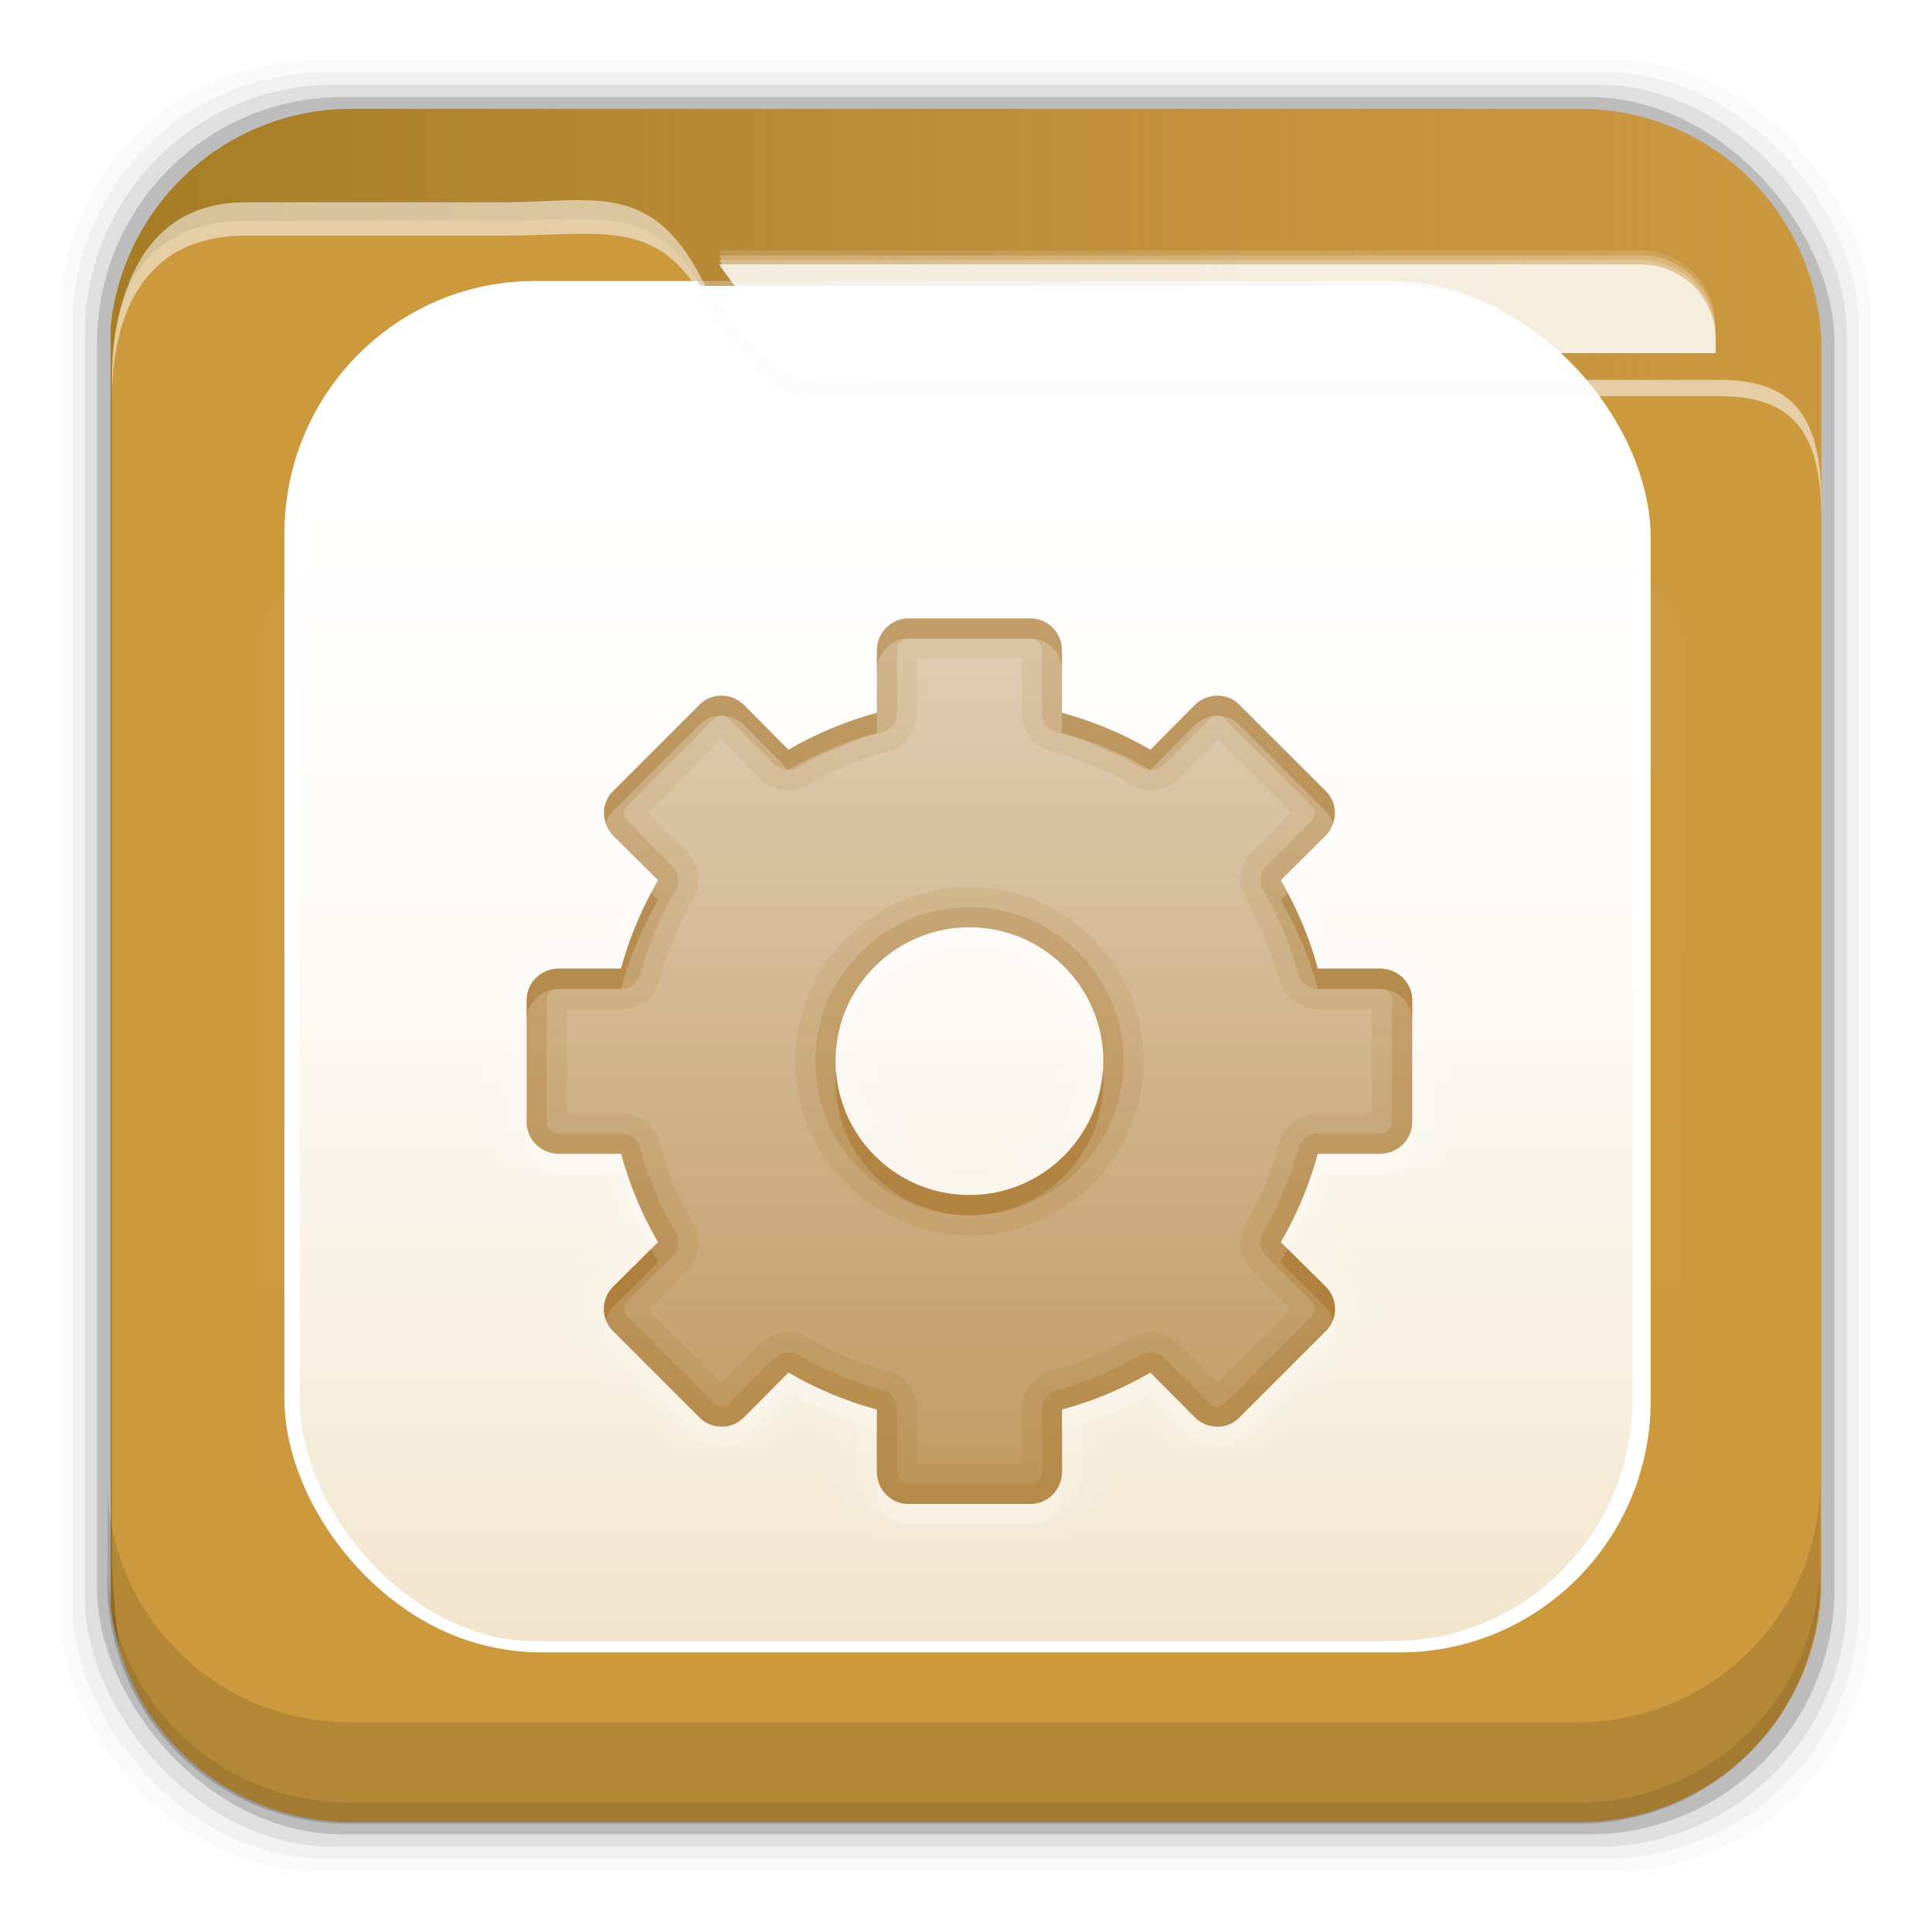 <svg height="96" width="96" xmlns="http://www.w3.org/2000/svg" xmlns:xlink="http://www.w3.org/1999/xlink" xmlns:sodipodi="http://sodipodi.sourceforge.net/DTD/sodipodi-0.dtd" xmlns:inkscape="http://www.inkscape.org/namespaces/inkscape">
 <defs>
  <linearGradient x2="0" y1="20.221" y2="138.66" gradientUnits="userSpaceOnUse" id="linearGradient3613-3">
   <stop stop-color="#fff"/>
   <stop stop-color="#fff" stop-opacity="0" offset="1"/>
  </linearGradient>
  <clipPath id="clipPath3613-29">
   <use xlink:href="#SVGCleanerId_1"/>
  </clipPath>
  <filter x="-0.192" y="-0.192" height="1.384" color-interpolation-filters="sRGB" id="filter3794-0" width="1.384">
   <feGaussianBlur stdDeviation="5.28"/>
  </filter>
  <clipPath id="clipPath3613-25">
   <use xlink:href="#SVGCleanerId_1"/>
  </clipPath>
  <clipPath id="clipPath3860">
   <rect x="6" rx="6" y="18" height="72" width="84"/>
  </clipPath>
  <filter x="-0.166" y="-0.197" height="1.394" color-interpolation-filters="sRGB" id="filter3870" width="1.331">
   <feGaussianBlur stdDeviation="5.17"/>
  </filter>
  <linearGradient x2="0" xlink:href="#linearGradient3613-3" y1="22.933" y2="81.48" gradientUnits="userSpaceOnUse" id="linearGradient5696"/>
  <linearGradient x1="93.01" x2="6.187" gradientUnits="userSpaceOnUse" id="linearGradient4640" gradientTransform="matrix(1 0 0 1 0 956.36)">
   <stop stop-color="#be8e4a" stop-opacity="0.077"/>
   <stop stop-color="#a67c25" offset="1"/>
  </linearGradient>
  <linearGradient x2="0" y1="1" y2="45.02" gradientUnits="userSpaceOnUse" id="linearGradient3092" gradientTransform="matrix(1.023 0 0 -1.023 23.442 75.53)">
   <stop stop-color="#aa7932" stop-opacity="0.784"/>
   <stop stop-color="#aa7932" stop-opacity="0.392" offset="1"/>
  </linearGradient>
  <rect x="15" stroke-width="0.5" rx="12" y="15" fill="url(#linearGradient3613-3)" stroke="#fff" height="66" filter="url(#filter3794-0)" id="SVGCleanerId_0" width="66" stroke-linecap="round"/>
  <rect x="6" rx="6" y="6" height="84" id="SVGCleanerId_1" width="84"/>
 </defs>
 <g transform="matrix(1 0 0 1 0 -956.36)">
  <rect x="3" rx="12.724" y="959.35" fill-opacity="0.02" height="89.98" width="89.98"/>
  <rect x="3.608" rx="12.552" y="959.96" fill-opacity="0.039" height="88.76" width="88.76"/>
  <rect x="4.216" rx="12.38" y="960.57" fill-opacity="0.078" height="87.55" width="87.55"/>
  <rect x="4.824" rx="12.208" y="961.18" fill-opacity="0.157" height="86.33" width="86.33"/>
  <path d="m17.469 961.77c-6.251 0-11.355 4.757-11.969 10.844v63.469c0.614 6.083 5.718 10.812 11.969 10.812h61.031c6.454 0 11.671-5.037 12-11.406v-62.281c-0.321-6.377-5.54-11.438-12-11.438h-61.031z" fill="#cc993d"/>
  <use xlink:href="#SVGCleanerId_0" clip-path="url(#clipPath3613-29)" opacity="0.05" transform="matrix(1.015 0 0 1.024 -0.838 955.22)"/>
  <path d="m17.469 961.77c-6.251 0-11.355 4.757-11.969 10.844v63.469c0.072 0.717 0.215 1.42 0.406 2.094-0.147-1.329-0.269-2.696-0.344-4.094v-59.281c0-2.382 0.625-7.463 6.625-7.469h12.75c4.963 0 7.64-1.008 10.125 3.719 3.066 4.204 4.006 4.887 9.562 4.281h40.656c3.774-0.044 5.168 1.587 5.219 5.438v-7.562c-0.321-6.377-5.54-11.438-12-11.438h-61.031zm73.031 69.73c-0.044 2.208-0.186 4.35-0.406 6.406 0.211-0.798 0.362-1.614 0.406-2.469v-3.938zm-1.062 8.281c-0.134 0.298-0.281 0.59-0.438 0.875 0.158-0.284 0.303-0.577 0.438-0.875zm-0.438 0.9c-0.157 0.284-0.321 0.543-0.5 0.812 0.175-0.264 0.346-0.535 0.5-0.812zm-81.906 0.25c0.157 0.268 0.323 0.527 0.5 0.781-0.181-0.26-0.34-0.507-0.5-0.781zm76.188 4.938c-0.261 0.113-0.542 0.217-0.812 0.312 0.274-0.096 0.548-0.198 0.812-0.312zm-69.625 0.375c0.279 0.093 0.556 0.177 0.844 0.25-0.284-0.072-0.568-0.159-0.844-0.25zm67.625 0.281c-0.244 0.058-0.5 0.114-0.75 0.156 0.254-0.043 0.502-0.097 0.75-0.156z" fill="url(#linearGradient4640)"/>
  <use xlink:href="#SVGCleanerId_0" clip-path="url(#clipPath3613-25)" opacity="0.1" transform="matrix(1.017 0 0 1.021 -0.61 955.51)"/>
  <path d="m28.25 966.31c-0.988 0.022-2.072 0.101-3.312 0.101h-12.75c-6 0.007-6.625 6.357-6.625 8.936v0.812c0-2.58 0.625-8.083 6.625-8.089h12.75c4.963 0 7.765-0.967 10.125 3.34 3.066 4.554 4.006 5.293 9.562 4.637h40.656c3.774-0.048 5.168 1.719 5.219 5.889v-0.812c-0.051-4.17-1.445-5.937-5.219-5.889h-40.656c-5.556 0.656-6.497-0.084-9.562-4.637-1.864-3.84-3.849-4.356-6.812-4.288z" fill="#f9f9f9" opacity="0.55"/>
  <path d="m35.742 968.8c0.023 0.043 0.039 0.081 0.062 0.125 0.034 0.047 0.06 0.079 0.094 0.125h45.625c2.057 0 3.719 1.662 3.719 3.719v-0.25c0-2.057-1.662-3.719-3.719-3.719h-45.781z" fill="#fff" fill-opacity="0.59" opacity="0.205"/>
  <path d="m35.742 969.05c0.023 0.043 0.039 0.081 0.062 0.125 0.024 0.033 0.039 0.061 0.062 0.094h45.656c2.057 0 3.719 1.662 3.719 3.719v-0.219c0-2.057-1.662-3.719-3.719-3.719l-45.781 0z" fill="#fff" fill-opacity="0.59" opacity="0.518"/>
  <path d="m35.742 969.27c0.023 0.043 0.039 0.081 0.062 0.125 0.034 0.046 0.061 0.08 0.094 0.125h45.625c0.257 0 0.508 0.013 0.75 0.063 0.242 0.049 0.465 0.125 0.688 0.219 0.232 0.096 0.451 0.205 0.656 0.344 0.204 0.138 0.359 0.294 0.531 0.469 0.329 0.333 0.628 0.719 0.812 1.156 0.004 0.01-0.004 0.023 0 0.031 0.181 0.438 0.281 0.934 0.281 1.438v-0.25c0-2.057-1.662-3.719-3.719-3.719h-45.781z" fill="#fff" fill-opacity="0.59" opacity="0.747"/>
  <path d="m35.751 969.5c0.023 0.043 0.039 0.081 0.062 0.125 3.066 4.204 4.006 4.887 9.562 4.281h39.875v-0.688c0-2.057-1.662-3.719-3.719-3.719h-45.781z" fill="#fff" fill-opacity="0.83"/>
  <path d="m15.969 22.531c-2.846 0.004-5.433 2.592-5.438 5.438v48.062c0.004 2.846 2.592 5.433 5.438 5.438h64.062c2.846-0.004 5.433-2.592 5.438-5.438v-48.062c-0.004-2.846-2.592-5.433-5.438-5.438z" clip-path="url(#clipPath3860)" fill="url(#linearGradient5696)" filter="url(#filter3870)" opacity="0.15" transform="matrix(0.946 0 0 0.85 2.933 964.94)"/>
  <path d="m5.332 1029.9v5.066c0 6.668 5.364 12.032 12.032 12.032h61.049c6.668 0 12.032-5.364 12.032-12.032v-5.066c0 6.668-5.364 12.032-12.032 12.032h-61.049c-6.668 0-12.032-5.364-12.032-12.032z" fill-opacity="0.118"/>
  <path d="m5.332 1033.9v1.013c0 6.668 5.364 12.032 12.032 12.032h61.049c6.668 0 12.032-5.364 12.032-12.032v-1.013c0 6.668-5.364 12.032-12.032 12.032h-61.049c-6.668 0-12.032-5.364-12.032-12.032z" fill-opacity="0.098"/>
  <g transform="matrix(1 0 0 1 0.17 957.09)">
   <path d="m44.969 28c-1.966 0-3.562 1.656-3.562 3.594v1.781c-0.659 0.237-1.283 0.513-1.906 0.813l-1.25-1.281a2.004 2.004 0 0 0 -0.031 0c-1.353-1.354-3.644-1.419-5.031-0.032l-4.312 4.312c-1.387 1.387-1.322 3.678 0.031 5.031a2.004 2.004 0 0 0 0 0.031l1.281 1.25c-0.3 0.623-0.576 1.247-0.812 1.906h-1.781c-1.939 0-3.595 1.597-3.595 3.563v6.062c0 1.966 1.656 3.562 3.594 3.562h1.781c0.237 0.659 0.513 1.284 0.812 1.906l-1.281 1.25a2.004 2.004 0 0 0 0 0.031c-1.353 1.353-1.419 3.644-0.031 5.031l4.312 4.312c0.74 0.74 1.701 1.038 2.562 1.031 0.903-0.008 1.815-0.409 2.469-1.062a2.004 2.004 0 0 0 0.031 0l1.25-1.281c0.623 0.3 1.247 0.576 1.906 0.812v1.781c0 1.938 1.596 3.594 3.562 3.594h6.062c1.966 0 3.562-1.656 3.562-3.594v-1.781c0.661-0.236 1.285-0.512 1.908-0.812l1.25 1.281a2.004 2.004 0 0 0 0.031 0c1.353 1.353 3.644 1.419 5.031 0.031l4.312-4.312c1.387-1.387 1.322-3.678-0.031-5.031a2.004 2.004 0 0 0 0 -0.031l-1.281-1.25c0.3-0.623 0.576-1.247 0.812-1.906h1.781c1.939 0 3.595-1.597 3.595-3.563v-6.062c0-1.966-1.656-3.562-3.594-3.562h-1.781c-0.237-0.659-0.513-1.283-0.813-1.906l1.281-1.25a2.004 2.004 0 0 0 0 -0.031c1.354-1.353 1.419-3.644 0.032-5.031l-4.313-4.313c-1.387-1.387-3.678-1.322-5.031 0.031a2.004 2.004 0 0 0 -0.031 0l-1.25 1.282c-0.623-0.3-1.247-0.576-1.906-0.813v-1.781c0-1.938-1.597-3.594-3.563-3.594h-6.062zm0 2h6.062c0.866 0 1.562 0.713 1.562 1.594v3.094c1.548 0.412 3.053 1.057 4.406 1.844l2.188-2.219c0.623-0.623 1.607-0.643 2.219-0.031l4.312 4.312c0.612 0.612 0.591 1.596-0.031 2.219l-2.22 2.187c0.787 1.353 1.431 2.858 1.844 4.406h3.094c0.881 0 1.594 0.697 1.594 1.562v6.062c0 0.866-0.713 1.562-1.594 1.562h-3.094c-0.413 1.55-1.057 3.055-1.844 4.408l2.219 2.188c0.623 0.623 0.644 1.607 0.031 2.219l-4.312 4.312c-0.612 0.611-1.596 0.59-2.218-0.032l-2.188-2.219c-1.353 0.787-2.858 1.431-4.406 1.844v3.094c0 0.88-0.697 1.593-1.563 1.593h-6.062c-0.866 0-1.562-0.713-1.562-1.594v-3.094c-1.548-0.412-3.053-1.056-4.406-1.843l-2.188 2.219c-0.311 0.311-0.691 0.465-1.094 0.469-0.403 0.003-0.819-0.131-1.125-0.438l-4.312-4.312c-0.611-0.612-0.59-1.596 0.032-2.218l2.219-2.188c-0.787-1.353-1.431-2.858-1.843-4.406h-3.094c-0.881 0-1.594-0.697-1.594-1.563v-6.062c0-0.866 0.713-1.562 1.594-1.562h3.094c0.412-1.548 1.056-3.053 1.843-4.406l-2.219-2.188c-0.623-0.623-0.644-1.607-0.031-2.219l4.312-4.312c0.612-0.612 1.596-0.591 2.219 0.031l2.187 2.22c1.353-0.787 2.858-1.431 4.406-1.844v-3.094c0-0.88 0.697-1.593 1.563-1.593zm3.031 15.344c-3.671 0-6.656 2.985-6.656 6.656s2.985 6.656 6.656 6.656 6.656-2.985 6.656-6.656-2.985-6.656-6.656-6.656zm0 2c2.585 0 4.656 2.071 4.656 4.656s-2.071 4.656-4.656 4.656-4.656-2.071-4.656-4.656 2.071-4.656 4.656-4.656z" display="block" fill="#fff" opacity="0.05"/>
   <path d="m44.969 29c-1.415 0-2.562 1.186-2.562 2.594v2.438c-1.108 0.351-2.181 0.779-3.188 1.312l-1.687-1.719a1 1 0 0 0 0 -0.031c-0.987-0.988-2.657-1.031-3.656-0.032l-4.312 4.312c-0.999 0.999-0.956 2.669 0.031 3.656a1 1 0 0 0 0.031 0l1.719 1.688c-0.534 1.007-0.962 2.08-1.312 3.188h-2.438c-1.406 0-2.592 1.148-2.592 2.563v6.062c0 1.415 1.186 2.562 2.594 2.562h2.438c0.351 1.108 0.779 2.181 1.312 3.188l-1.719 1.688a1 1 0 0 0 -0.031 0c-0.987 0.987-1.03 2.657-0.031 3.656l4.312 4.312c0.523 0.523 1.212 0.724 1.844 0.719 0.652-0.005 1.33-0.268 1.812-0.75a1 1 0 0 0 0 -0.031l1.688-1.719c1.007 0.534 2.08 0.962 3.188 1.312v2.438c0 1.408 1.148 2.594 2.562 2.594h6.062c1.415 0 2.562-1.186 2.562-2.594v-2.438c1.108-0.351 2.181-0.779 3.188-1.312l1.688 1.719a1 1 0 0 0 0 0.031c0.987 0.987 2.657 1.03 3.656 0.031l4.312-4.312c0.999-0.999 0.956-2.669-0.031-3.656a1 1 0 0 0 -0.031 0l-1.719-1.688c0.534-1.007 0.962-2.08 1.312-3.188h2.438c1.406 0 2.592-1.148 2.592-2.563v-6.062c0-1.415-1.186-2.562-2.594-2.562h-2.438c-0.351-1.108-0.779-2.181-1.312-3.188l1.719-1.688a1 1 0 0 0 0.031 0c0.987-0.986 1.031-2.656 0.032-3.655l-4.313-4.313c-0.999-0.999-2.669-0.956-3.656 0.031a1 1 0 0 0 0 0.031l-1.688 1.719c-1.007-0.534-2.08-0.962-3.188-1.312v-2.438c0-1.406-1.148-2.592-2.563-2.592h-6.062zm0 1h6.062c0.866 0 1.562 0.713 1.562 1.594v3.094c1.548 0.412 3.053 1.057 4.406 1.844l2.188-2.219c0.623-0.623 1.607-0.643 2.219-0.031l4.312 4.312c0.612 0.612 0.591 1.596-0.031 2.219l-2.22 2.187c0.787 1.353 1.431 2.858 1.844 4.406h3.094c0.881 0 1.594 0.697 1.594 1.562v6.062c0 0.866-0.713 1.562-1.594 1.562h-3.094c-0.413 1.55-1.057 3.055-1.844 4.408l2.219 2.188c0.623 0.623 0.644 1.607 0.031 2.219l-4.312 4.312c-0.612 0.611-1.596 0.59-2.218-0.032l-2.188-2.219c-1.353 0.787-2.858 1.431-4.406 1.844v3.094c0 0.88-0.697 1.593-1.563 1.593h-6.062c-0.866 0-1.562-0.713-1.562-1.594v-3.094c-1.548-0.412-3.053-1.056-4.406-1.843l-2.188 2.219c-0.311 0.311-0.691 0.465-1.094 0.469-0.403 0.003-0.819-0.131-1.125-0.438l-4.312-4.312c-0.611-0.612-0.59-1.596 0.032-2.218l2.219-2.188c-0.787-1.353-1.431-2.858-1.843-4.406h-3.094c-0.881 0-1.594-0.697-1.594-1.563v-6.062c0-0.866 0.713-1.562 1.594-1.562h3.094c0.412-1.548 1.056-3.053 1.843-4.406l-2.219-2.188c-0.623-0.623-0.644-1.607-0.031-2.219l4.312-4.312c0.612-0.612 1.596-0.591 2.219 0.031l2.187 2.22c1.353-0.787 2.858-1.431 4.406-1.844v-3.094c0-0.88 0.697-1.593 1.563-1.593zm3.031 15.344c-3.671 0-6.656 2.985-6.656 6.656s2.985 6.656 6.656 6.656 6.656-2.985 6.656-6.656-2.985-6.656-6.656-6.656zm0 1c3.129 0 5.656 2.527 5.656 5.656s-2.527 5.656-5.656 5.656-5.656-2.527-5.656-5.656 2.527-5.656 5.656-5.656z" display="block" fill="#fff" opacity="0.1"/>
   <path d="m44.962 74c-0.866 0-1.567-0.718-1.567-1.599v-3.102c-1.548-0.412-3.027-1.036-4.381-1.823l-2.206 2.206c-0.311 0.311-0.684 0.476-1.087 0.48-0.403 0.003-0.813-0.142-1.119-0.448l-4.317-4.316c-0.612-0.612-0.591-1.584 0.032-2.206l2.206-2.206c-0.787-1.353-1.41-2.833-1.823-4.381h-3.102c-0.881 0-1.599-0.701-1.599-1.567v-6.076c0-0.866 0.718-1.567 1.599-1.567h3.102c0.412-1.548 1.036-3.027 1.823-4.381l-2.206-2.206c-0.623-0.623-0.644-1.594-0.032-2.206l4.317-4.317c0.612-0.612 1.584-0.591 2.206 0.032l2.206 2.206c1.353-0.787 2.833-1.41 4.381-1.823v-3.102c0-0.881 0.701-1.599 1.567-1.599h6.076c0.866 0 1.567 0.718 1.567 1.599v3.102c1.548 0.412 3.027 1.036 4.381 1.823l2.206-2.206c0.623-0.623 1.594-0.644 2.206-0.032l4.317 4.317c0.612 0.612 0.591 1.584-0.032 2.206l-2.206 2.206c0.787 1.353 1.41 2.833 1.823 4.381h3.102c0.881 0 1.599 0.701 1.599 1.567v6.076c0 0.866-0.718 1.567-1.599 1.567h-3.102c-0.412 1.548-1.036 3.027-1.823 4.381l2.206 2.206c0.623 0.623 0.644 1.594 0.032 2.206l-4.317 4.317c-0.612 0.612-1.584 0.591-2.206-0.032l-2.206-2.206c-1.354 0.787-2.833 1.41-4.381 1.822v3.102c0 0.881-0.701 1.599-1.567 1.599h-6.076zm3.038-15.349c3.671 0 6.651-2.98 6.651-6.651s-2.98-6.651-6.651-6.651-6.651 2.98-6.651 6.651 2.98 6.651 6.651 6.651z" display="block" fill="url(#linearGradient3092)" opacity="0.9"/>
   <path d="m44.969 30c-0.866 0-1.562 0.713-1.562 1.594v3.094c-1.548 0.412-3.053 1.056-4.406 1.843l-2.188-2.219c-0.623-0.623-1.607-0.643-2.219-0.031l-4.312 4.312c-0.612 0.612-0.591 1.596 0.031 2.219l2.22 2.187c-0.787 1.353-1.431 2.858-1.844 4.406h-3.094c-0.88 0-1.593 0.697-1.593 1.563v6.062c0 0.866 0.713 1.562 1.594 1.562h3.094c0.412 1.548 1.057 3.053 1.844 4.406l-2.219 2.188c-0.623 0.623-0.643 1.607-0.031 2.219l4.312 4.312c0.306 0.306 0.722 0.441 1.125 0.438s0.782-0.157 1.094-0.469l2.187-2.22c1.353 0.787 2.858 1.431 4.406 1.844v3.094c0 0.881 0.697 1.594 1.562 1.594h6.062c0.866 0 1.562-0.713 1.562-1.594v-3.094c1.55-0.413 3.055-1.057 4.408-1.844l2.188 2.219c0.623 0.623 1.607 0.643 2.219 0.031l4.312-4.312c0.611-0.612 0.59-1.596-0.032-2.218l-2.219-2.188c0.787-1.353 1.431-2.858 1.844-4.406h3.094c0.88 0 1.593-0.697 1.593-1.563v-6.062c0-0.866-0.713-1.562-1.594-1.562h-3.094c-0.412-1.548-1.056-3.053-1.843-4.406l2.219-2.188c0.623-0.623 0.643-1.607 0.031-2.219l-4.312-4.312c-0.612-0.611-1.596-0.59-2.218 0.032l-2.188 2.219c-1.353-0.787-2.858-1.431-4.406-1.843v-3.094c0-0.881-0.697-1.594-1.563-1.594h-6.062zm0.438 2h5.188v2.688a2 2 0 0 0 1.5 1.938c1.359 0.361 2.7 0.922 3.906 1.624a2 2 0 0 0 2.438 -0.312l1.906-1.906 3.625 3.625-1.906 1.906a2 2 0 0 0 -0.313 2.437c0.702 1.206 1.263 2.547 1.625 3.906a2 2 0 0 0 1.938 1.5h2.688v5.188h-2.688a2 2 0 0 0 -1.938 1.5c-0.361 1.359-0.922 2.7-1.624 3.906a2 2 0 0 0 0.312 2.438l1.906 1.906-3.625 3.625-1.905-1.907a2 2 0 0 0 -2.438 -0.312c-1.206 0.702-2.547 1.263-3.906 1.625a2 2 0 0 0 -1.5 1.938v2.688h-5.188v-2.688a2 2 0 0 0 -1.5 -1.938c-1.359-0.361-2.7-0.922-3.906-1.624a2 2 0 0 0 -2.438 0.312l-1.906 1.906-3.625-3.625 1.906-1.906a2 2 0 0 0 0.313 -2.437c-0.702-1.206-1.263-2.547-1.625-3.906a2 2 0 0 0 -1.938 -1.5h-2.688v-5.188h2.688a2 2 0 0 0 1.938 -1.5c0.361-1.359 0.922-2.7 1.624-3.906a2 2 0 0 0 -0.312 -2.438l-1.906-1.906 3.625-3.625 1.906 1.906a2 2 0 0 0 2.437 0.313c1.206-0.702 2.547-1.263 3.906-1.625a2 2 0 0 0 1.5 -1.938v-2.688zm2.594 11.344c-4.755 0-8.656 3.901-8.656 8.656s3.901 8.656 8.656 8.656 8.656-3.901 8.656-8.656-3.901-8.656-8.656-8.656zm0 2c3.671 0 6.656 2.985 6.656 6.656s-2.985 6.656-6.656 6.656-6.656-2.985-6.656-6.656 2.985-6.656 6.656-6.656z" display="block" fill="url(#linearGradient3092)" opacity="0.25"/>
   <path d="m44.969 30c-0.866 0-1.562 0.713-1.562 1.594v3.094c-1.548 0.412-3.053 1.056-4.406 1.843l-2.188-2.219c-0.623-0.623-1.607-0.643-2.219-0.031l-4.312 4.312c-0.612 0.612-0.591 1.596 0.031 2.219l2.22 2.187c-0.787 1.353-1.431 2.858-1.844 4.406h-3.094c-0.88 0-1.593 0.697-1.593 1.563v6.062c0 0.866 0.713 1.562 1.594 1.562h3.094c0.412 1.548 1.057 3.053 1.844 4.406l-2.219 2.188c-0.623 0.623-0.643 1.607-0.031 2.219l4.312 4.312c0.306 0.306 0.722 0.441 1.125 0.438s0.782-0.157 1.094-0.469l2.187-2.22c1.353 0.787 2.858 1.431 4.406 1.844v3.094c0 0.881 0.697 1.594 1.562 1.594h6.062c0.866 0 1.562-0.713 1.562-1.594v-3.094c1.55-0.413 3.055-1.057 4.408-1.844l2.188 2.219c0.623 0.623 1.607 0.643 2.219 0.031l4.312-4.312c0.611-0.612 0.59-1.596-0.032-2.218l-2.219-2.188c0.787-1.353 1.431-2.858 1.844-4.406h3.094c0.88 0 1.593-0.697 1.593-1.563v-6.062c0-0.866-0.713-1.562-1.594-1.562h-3.094c-0.412-1.548-1.056-3.053-1.843-4.406l2.219-2.188c0.623-0.623 0.643-1.607 0.031-2.219l-4.312-4.312c-0.612-0.611-1.596-0.59-2.218 0.032l-2.188 2.219c-1.353-0.787-2.858-1.431-4.406-1.843v-3.094c0-0.881-0.697-1.594-1.563-1.594h-6.062zm0 1h6.062c0.317 0 0.562 0.241 0.562 0.594v3.094a1 1 0 0 0 0.75 0.969c1.454 0.387 2.876 1.006 4.156 1.75a1 1 0 0 0 1.219 -0.188l2.188-2.188c0.258-0.259 0.556-0.257 0.782-0.032l4.312 4.312c0.225 0.225 0.227 0.523-0.031 0.781l-2.188 2.188a1 1 0 0 0 -0.188 1.22c0.744 1.28 1.363 2.703 1.75 4.156a1 1 0 0 0 0.969 0.75h3.094c0.353 0 0.594 0.246 0.594 0.562v6.062c0 0.317-0.241 0.562-0.594 0.562h-3.094a1 1 0 0 0 -0.969 0.75c-0.387 1.454-1.006 2.876-1.75 4.156a1 1 0 0 0 0.188 1.219l2.188 2.188c0.257 0.26 0.255 0.558 0.03 0.784l-4.312 4.312c-0.225 0.225-0.523 0.227-0.781-0.031l-2.188-2.188a1 1 0 0 0 -1.22 -0.188c-1.28 0.744-2.703 1.363-4.156 1.75a1 1 0 0 0 -0.75 0.969v3.094c0 0.352-0.246 0.593-0.563 0.593h-6.062c-0.317 0-0.562-0.241-0.562-0.594v-3.094a1 1 0 0 0 -0.75 -0.969c-1.453-0.387-2.876-1.005-4.156-1.749a1 1 0 0 0 -1.219 0.188l-2.188 2.188c-0.141 0.141-0.222 0.186-0.375 0.188-0.174 0-0.317-0.068-0.407-0.158l-4.312-4.312c-0.225-0.225-0.227-0.523 0.031-0.781l2.188-2.188a1 1 0 0 0 0.188 -1.22c-0.744-1.28-1.363-2.703-1.75-4.156a1 1 0 0 0 -0.969 -0.75h-3.094c-0.352 0-0.593-0.246-0.593-0.563v-6.062c0-0.317 0.241-0.562 0.594-0.562h3.094a1 1 0 0 0 0.969 -0.75c0.387-1.454 1.006-2.876 1.75-4.156a1 1 0 0 0 -0.188 -1.219l-2.188-2.188c-0.259-0.258-0.257-0.556-0.032-0.782l4.312-4.312c0.225-0.225 0.523-0.227 0.781 0.031l2.188 2.188a1 1 0 0 0 1.22 0.188c1.28-0.744 2.703-1.363 4.156-1.75a1 1 0 0 0 0.75 -0.969v-3.094c0-0.352 0.246-0.593 0.563-0.593zm3.031 13.344c-4.213 0-7.656 3.443-7.656 7.656s3.443 7.656 7.656 7.656 7.656-3.443 7.656-7.656-3.443-7.656-7.656-7.656zm0 1c3.671 0 6.656 2.985 6.656 6.656s-2.985 6.656-6.656 6.656-6.656-2.985-6.656-6.656 2.985-6.656 6.656-6.656z" display="block" fill="url(#linearGradient3092)" opacity="0.5"/>
   <path d="m44.969 30c-0.866 0-1.562 0.713-1.562 1.594v1c0-0.881 0.697-1.594 1.563-1.594h6.062c0.866 0 1.562 0.713 1.562 1.594v-1c0-0.881-0.697-1.594-1.563-1.594h-6.062zm-9.281 3.844c-0.397-0.007-0.788 0.131-1.094 0.438l-4.312 4.312c-0.418 0.418-0.507 1.003-0.344 1.531 0.074-0.187 0.191-0.378 0.344-0.531l4.312-4.312c0.612-0.612 1.596-0.591 2.219 0.031l2.187 2.218c1.353-0.787 2.858-1.431 4.406-1.844v-1c-1.548 0.413-3.053 1.057-4.406 1.844l-2.188-2.219c-0.311-0.311-0.728-0.462-1.125-0.469zm24.625 0c-0.397 0.007-0.814 0.157-1.125 0.469l-2.188 2.218c-1.353-0.787-2.858-1.431-4.406-1.843v1c1.548 0.412 3.053 1.057 4.406 1.844l2.188-2.219c0.623-0.623 1.607-0.643 2.219-0.031l4.312 4.312c0.153 0.153 0.269 0.344 0.344 0.531 0.163-0.528 0.075-1.113-0.344-1.531l-4.312-4.312c-0.306-0.306-0.697-0.444-1.094-0.438zm-28.125 9.812c-0.622 1.177-1.151 2.44-1.5 3.75h-3.094c-0.881 0-1.594 0.697-1.594 1.563v1c0-0.866 0.713-1.562 1.594-1.562h3.094c0.412-1.548 1.056-3.053 1.843-4.406l-0.343-0.344zm31.625 0l-0.344 0.344c0.787 1.353 1.431 2.858 1.844 4.406h3.094c0.881 0 1.594 0.697 1.594 1.562v-1c0-0.866-0.713-1.562-1.594-1.562h-3.094c-0.349-1.31-0.878-2.573-1.5-3.75zm-22.438 8.844c-0.012 0.164-0.031 0.333-0.031 0.5 0 3.671 2.985 6.656 6.656 6.656s6.656-2.985 6.656-6.656c0-0.167-0.019-0.336-0.031-0.5-0.254 3.44-3.121 6.156-6.625 6.156s-6.371-2.716-6.625-6.156zm-9.188 8.844-1.875 1.844c-0.459 0.459-0.582 1.102-0.375 1.656 0.077-0.234 0.186-0.467 0.375-0.656l2.218-2.188c-0.121-0.209-0.23-0.442-0.343-0.656zm31.625 0c-0.114 0.214-0.223 0.447-0.344 0.656l2.219 2.188c0.189 0.189 0.298 0.422 0.375 0.656 0.207-0.554 0.084-1.198-0.375-1.656l-1.875-1.844z" display="block" fill="url(#linearGradient3092)"/>
   <path d="m29.938 40.156c-0.207 0.554-0.084 1.198 0.375 1.656l1.875 1.844c0.113-0.214 0.222-0.447 0.343-0.656l-2.219-2.188c-0.189-0.189-0.298-0.422-0.375-0.656zm36.125 0c-0.077 0.234-0.186 0.467-0.375 0.656l-2.219 2.188c0.121 0.208 0.23 0.442 0.344 0.656l1.875-1.844c0.459-0.459 0.582-1.102 0.375-1.656zm-18.063 5.188c-3.671 0-6.656 2.985-6.656 6.656 0 0.167 0.019 0.336 0.031 0.5 0.254-3.44 3.121-6.156 6.625-6.156s6.371 2.716 6.625 6.156c0.012-0.164 0.031-0.333 0.031-0.5 0-3.671-2.985-6.656-6.656-6.656zm-22 9.688v1c0 0.866 0.713 1.562 1.594 1.562h3.094c0.349 1.31 0.878 2.573 1.5 3.75l0.343-0.344c-0.787-1.353-1.431-2.858-1.843-4.406h-3.094c-0.881 0-1.594-0.697-1.594-1.563zm44 0c0 0.866-0.713 1.562-1.594 1.562h-3.094c-0.412 1.548-1.056 3.053-1.843 4.406l0.344 0.344c0.622-1.177 1.151-2.44 1.5-3.75h3.094c0.88 0 1.593-0.697 1.593-1.563v-1zm-40.062 9.843c-0.163 0.528-0.075 1.113 0.344 1.531l4.312 4.312c0.306 0.306 0.722 0.441 1.125 0.438s0.782-0.157 1.094-0.469l2.187-2.218c1.353 0.787 2.858 1.431 4.406 1.844v-1c-1.548-0.413-3.053-1.057-4.406-1.844l-2.188 2.219c-0.311 0.311-0.691 0.465-1.094 0.469-0.403 0.003-0.819-0.131-1.125-0.438l-4.312-4.312c-0.152-0.153-0.268-0.344-0.342-0.531zm36.125 0c-0.074 0.187-0.191 0.378-0.344 0.531l-4.312 4.312c-0.612 0.613-1.596 0.592-2.218-0.03l-2.188-2.219c-1.353 0.787-2.858 1.431-4.406 1.844v1c1.548-0.413 3.053-1.057 4.406-1.844l2.188 2.219c0.623 0.623 1.607 0.643 2.219 0.031l4.312-4.312c0.418-0.418 0.507-1.003 0.344-1.531zm-22.656 7.531v1c0 0.881 0.697 1.594 1.562 1.594h6.062c0.866 0 1.562-0.713 1.562-1.594v-1c0 0.881-0.697 1.594-1.563 1.594h-6.062c-0.866 0-1.562-0.713-1.562-1.594z" display="block" fill="#fff" opacity="0.2"/>
  </g>
 </g>
</svg>

